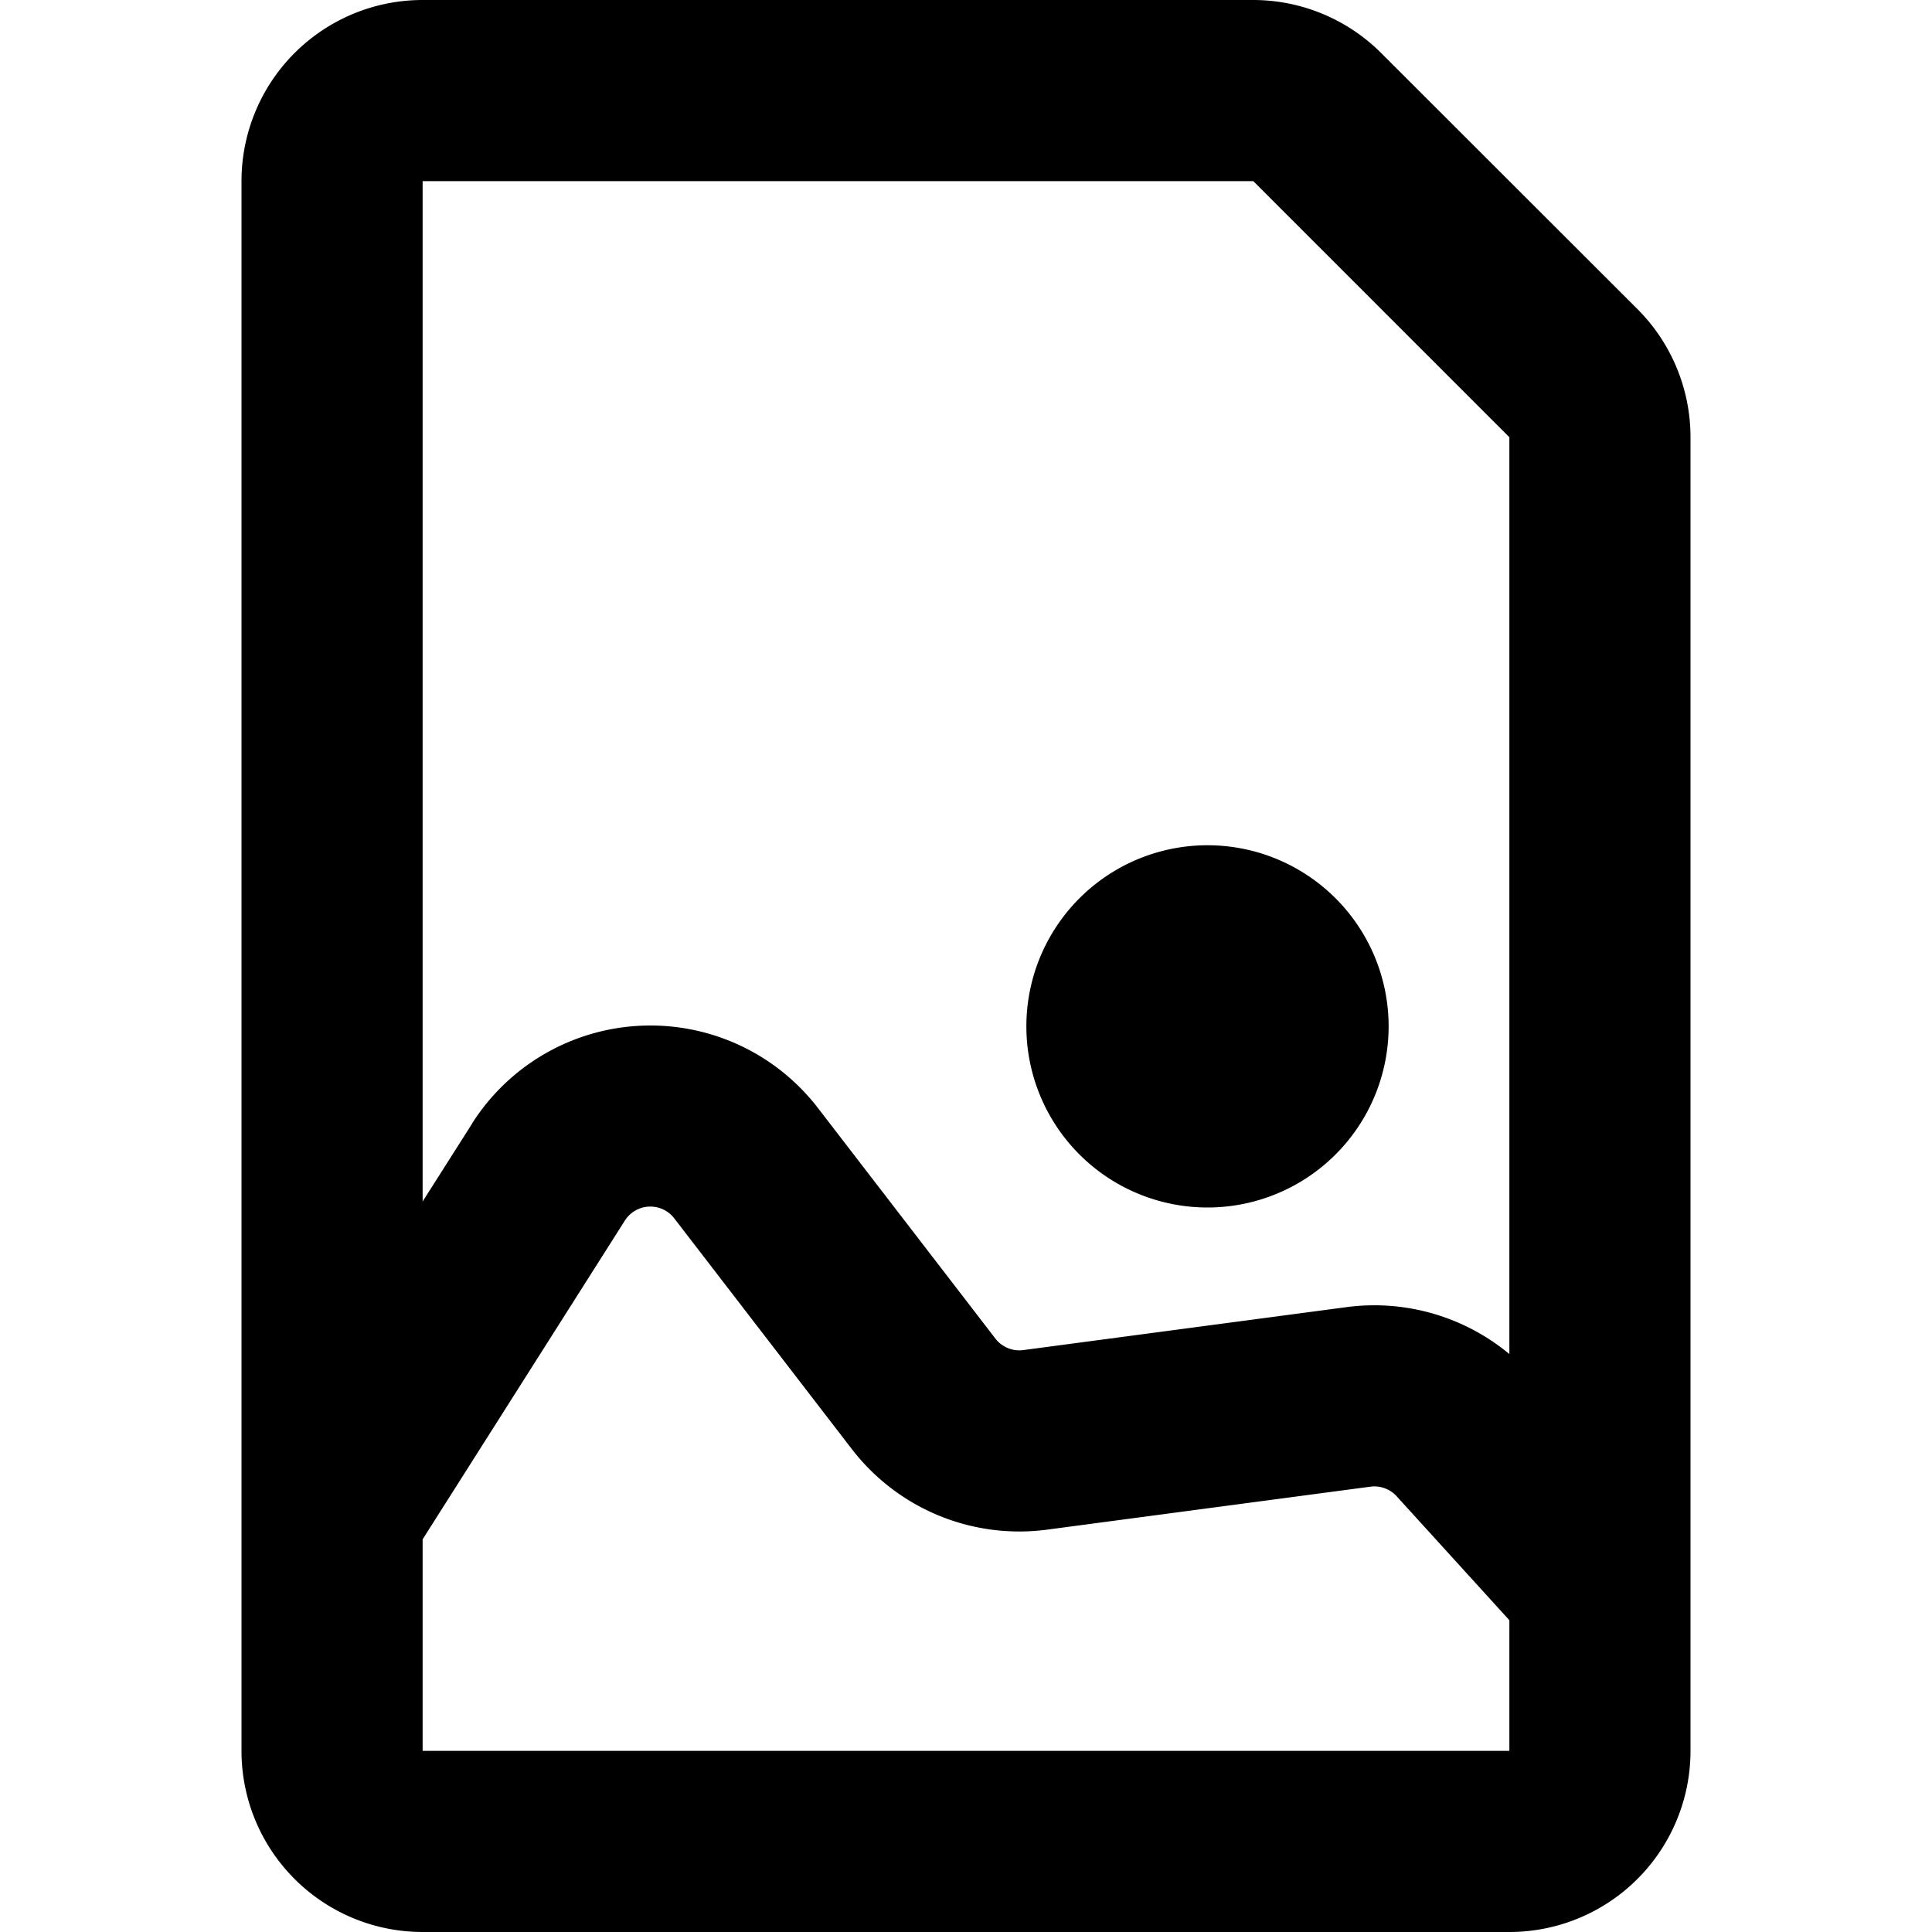 <svg class="icon" width="16" height="16" viewBox="0 0 16 16" fill="currentColor"><path fill-rule="evenodd" clip-rule="evenodd" d="M3.5 14.5h9V3.621L10.379 1.5H3.5v13Zm9 1.5h-9A1.5 1.5 0 0 1 2 14.5v-13A1.5 1.5 0 0 1 3.5 0h6.879a1.5 1.5 0 0 1 1.06.44l2.122 2.12A1.5 1.5 0 0 1 14 3.622V14.5a1.5 1.5 0 0 1-1.5 1.5Z"/><path fill-rule="evenodd" clip-rule="evenodd" d="M3.909 9.305a1.75 1.75 0 0 1 2.864-.13l1.47 1.91a.25.25 0 0 0 .23.096l2.679-.356a1.75 1.75 0 0 1 1.524.557l1.063 1.168-1.11 1.01-1.062-1.168a.25.25 0 0 0-.218-.08l-2.678.356A1.75 1.75 0 0 1 7.054 12l-1.47-1.91a.25.25 0 0 0-.409.018l-1.857 2.927-1.267-.804L3.91 9.305Z"/><path d="M11.5 8.5a1.5 1.5 0 1 1-3 0 1.5 1.5 0 0 1 3 0Z"/></svg>
